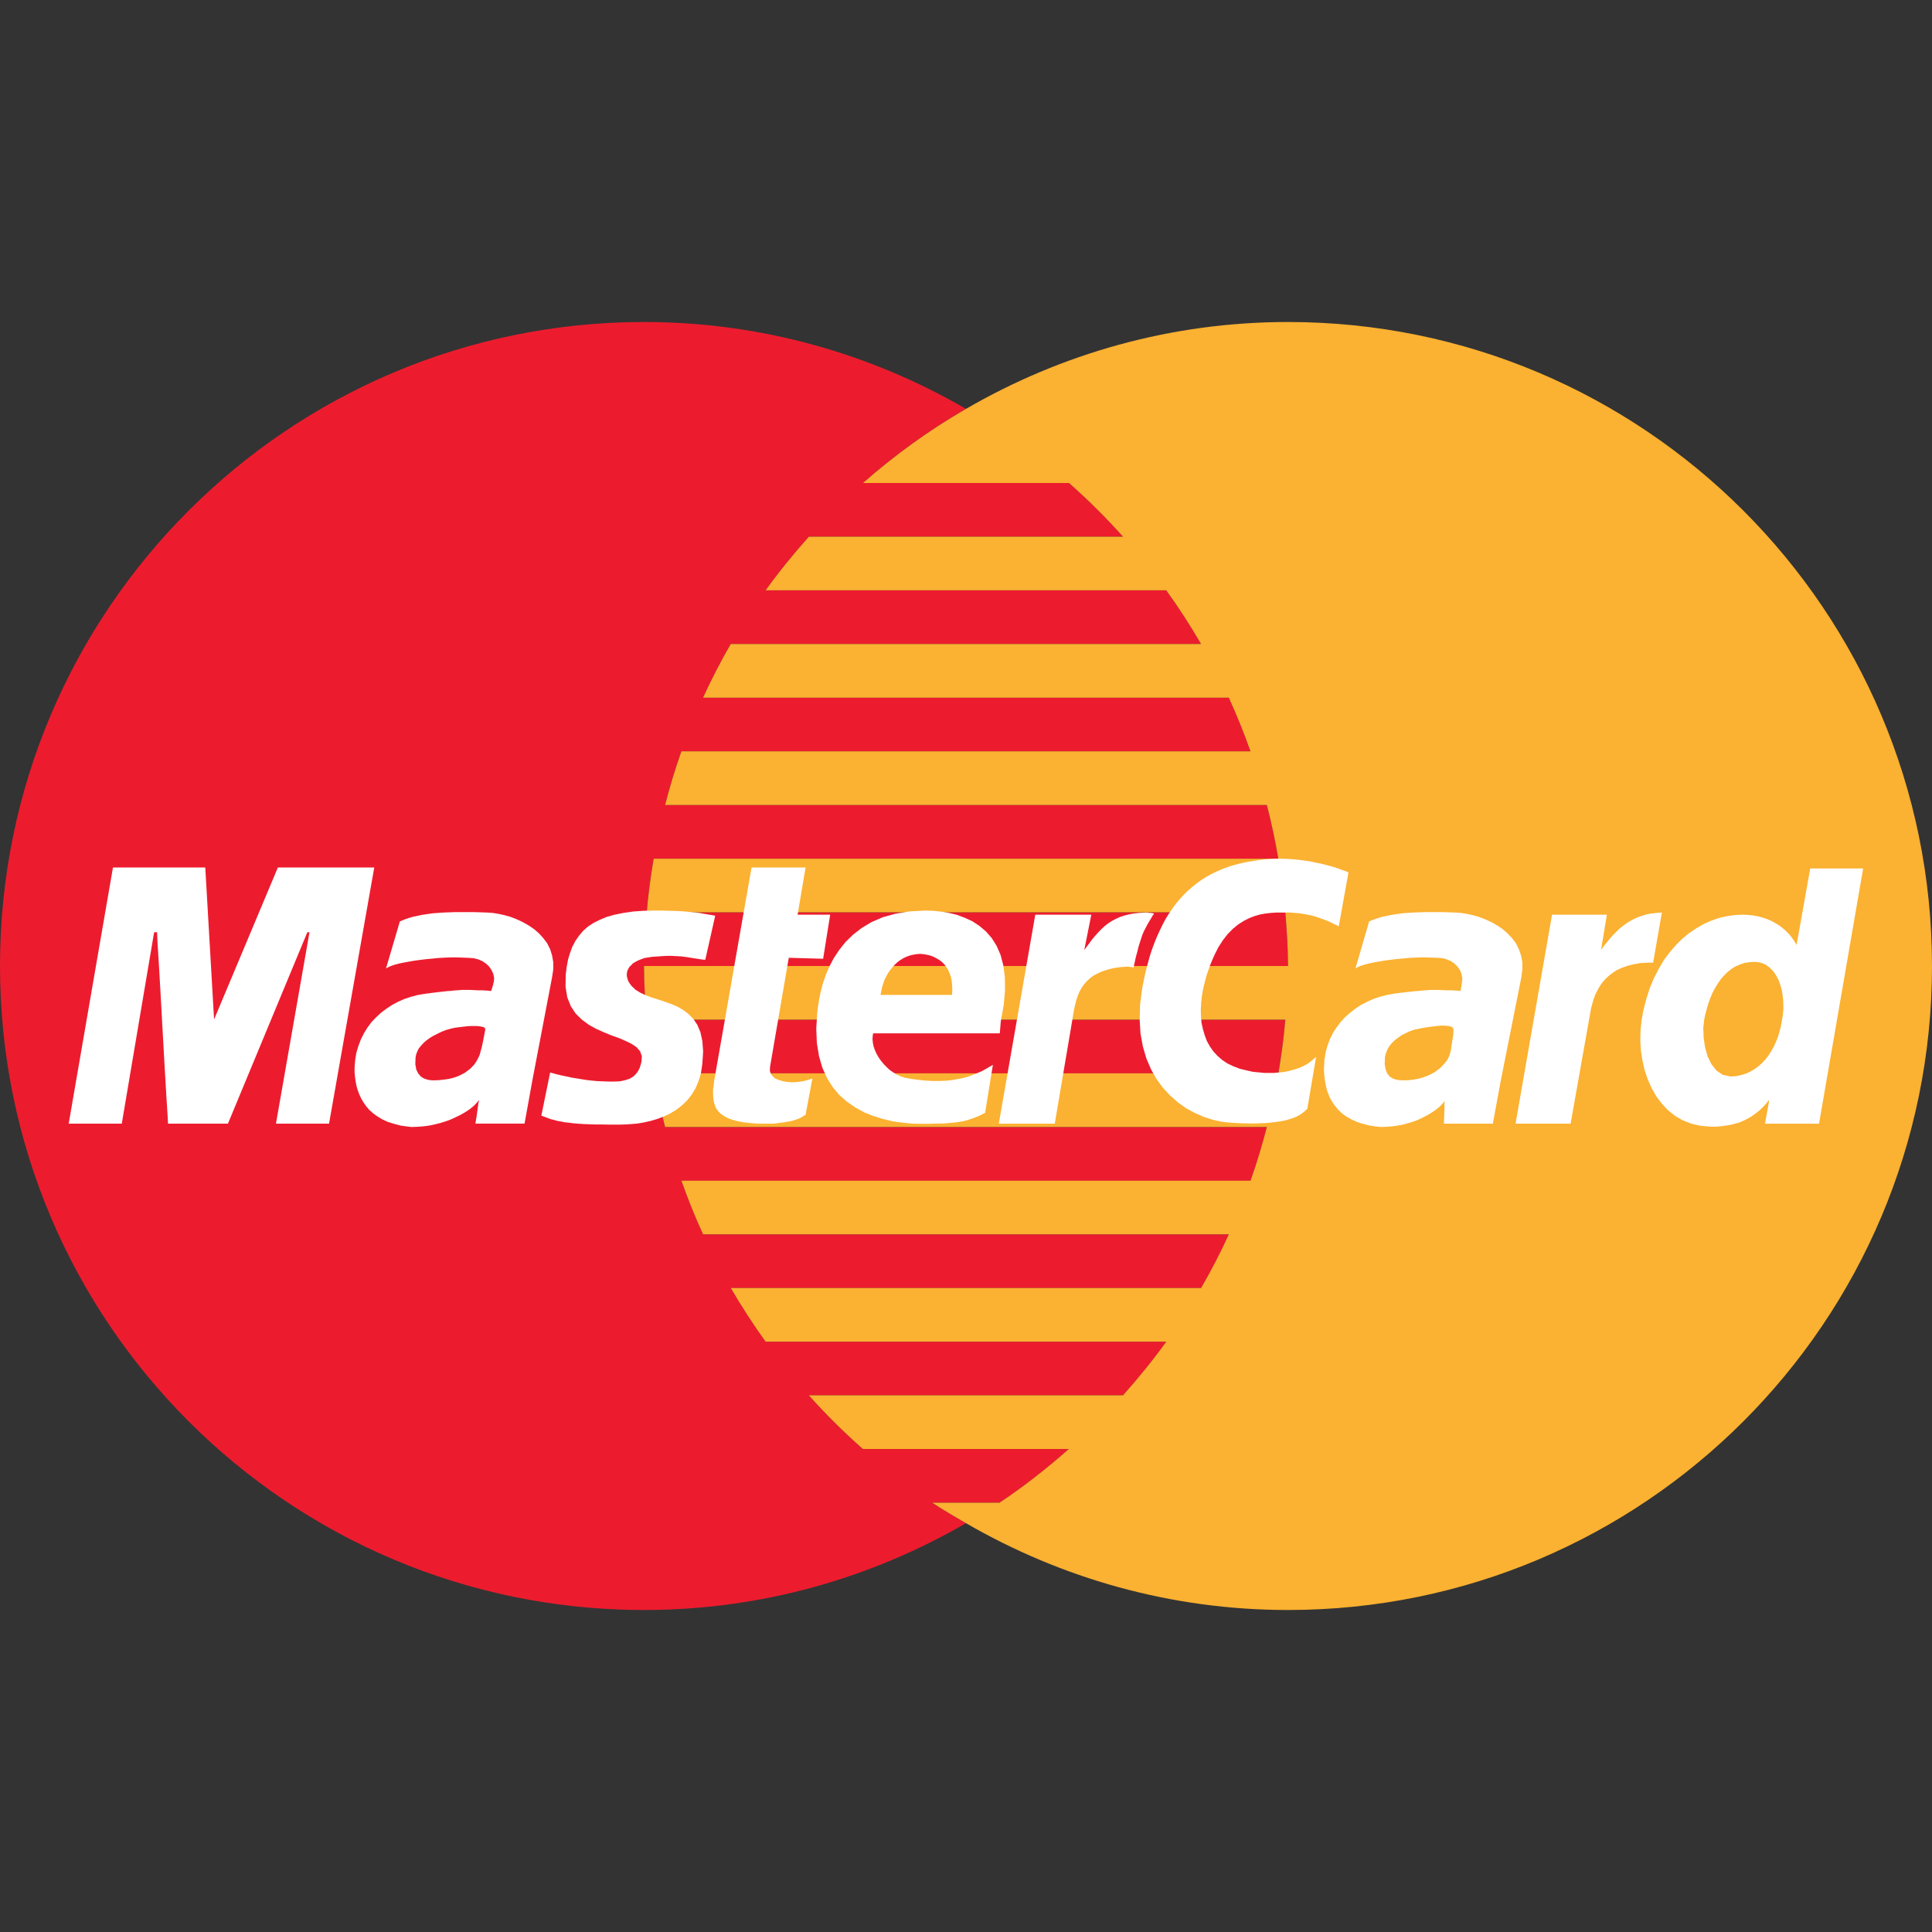 <?xml version="1.0" encoding="utf-8"?>
<!-- Generator: Adobe Illustrator 19.2.1, SVG Export Plug-In . SVG Version: 6.00 Build 0)  -->
<svg version="1.0" id="art" xmlns="http://www.w3.org/2000/svg" xmlns:xlink="http://www.w3.org/1999/xlink" x="0px" y="0px"
	 width="36px" height="36px" viewBox="0 0 36 36" enable-background="new 0 0 36 36" xml:space="preserve">
<rect x="0" y="0" width="36" height="36" fill="#333333" stroke="none"/>
<g>
	<g>
		<path fill-rule="evenodd" clip-rule="evenodd" fill="#EC1C2E" d="M23.95,17H12.05c0.028-0.338,0.074-0.67,0.129-1h11.64
			c-0.057-0.339-0.129-0.672-0.213-1H12.393c0.088-0.34,0.188-0.673,0.304-1h10.605c-0.121-0.341-0.254-0.674-0.404-1h-9.797
			c0.157-0.342,0.329-0.676,0.517-1h8.763c-0.2-0.345-0.416-0.678-0.648-1h-7.466c0.251-0.348,0.521-0.681,0.807-1h5.853
			c-0.316-0.353-0.652-0.687-1.007-1h-3.838C16.673,8.479,17.314,8.016,18,7.619C16.233,6.595,14.188,6,12,6C5.373,6,0,11.373,0,18
			s5.373,12,12,12c2.188,0,4.233-0.595,6-1.618c-0.212-0.123-0.424-0.246-0.628-0.381h1.256c0.455-0.302,0.882-0.64,1.291-1h-3.838
			c-0.356-0.313-0.691-0.647-1.007-1h5.853c0.286-0.319,0.556-0.652,0.807-1h-7.466c-0.232-0.322-0.449-0.655-0.648-1h8.763
			c0.188-0.324,0.36-0.658,0.517-1h-9.797c-0.15-0.326-0.283-0.659-0.404-1h10.605c0.116-0.327,0.217-0.66,0.304-1H12.393
			c-0.085-0.328-0.156-0.661-0.213-1h11.64c0.055-0.33,0.102-0.662,0.129-1H12.05C12.023,18.669,12,18.338,12,18h12
			C24,17.662,23.977,17.331,23.95,17z"/>
	</g>
</g>
<g>
	<path fill="#FBB131" d="M24,6c-2.188,0-4.234,0.595-6,1.619C17.314,8.016,16.673,8.479,16.081,9h3.838
		c0.356,0.313,0.691,0.647,1.007,1h-5.853c-0.286,0.319-0.556,0.652-0.807,1h7.466c0.232,0.322,0.448,0.655,0.648,1h-8.763
		c-0.188,0.324-0.36,0.658-0.517,1h9.797c0.15,0.326,0.283,0.659,0.404,1H12.697c-0.116,0.327-0.217,0.66-0.304,1h11.213
		c0.085,0.328,0.156,0.661,0.213,1H12.18c-0.055,0.33-0.102,0.662-0.129,1H23.95c0.027,0.331,0.05,0.662,0.05,1H12
		c0,0.338,0.023,0.669,0.05,1H23.95c-0.028,0.338-0.074,0.67-0.129,1H12.18c0.057,0.339,0.129,0.672,0.213,1h11.213
		c-0.088,0.34-0.188,0.673-0.304,1H12.697c0.121,0.341,0.254,0.674,0.404,1h9.797c-0.157,0.342-0.329,0.676-0.517,1h-8.763
		c0.2,0.345,0.416,0.678,0.648,1h7.466c-0.251,0.348-0.521,0.681-0.807,1h-5.853c0.316,0.353,0.652,0.687,1.007,1h3.838
		c-0.409,0.36-0.836,0.698-1.291,1h-1.256c0.204,0.135,0.416,0.258,0.628,0.381C19.766,29.405,21.812,30,24,30
		c6.627,0,12-5.373,12-12C36,11.373,30.627,6,24,6z"/>
</g>
<g id="check">
</g>
<g>
	<polygon fill="#FFFFFF" points="11.687,18.098 11.705,18.058 11.727,18.018 11.76,17.986 11.796,17.949 11.844,17.92 
		11.894,17.895 11.949,17.873 12.011,17.851 12.08,17.84 12.153,17.829 12.258,17.822 12.353,17.815 12.436,17.811 12.513,17.811 
		12.582,17.815 12.647,17.818 12.705,17.822 12.756,17.829 12.807,17.836 12.854,17.844 12.902,17.851 12.945,17.858 12.993,17.865 
		13.04,17.873 13.091,17.88 13.142,17.884 13.327,17.062 13.298,17.058 13.265,17.051 13.233,17.047 13.196,17.04 13.153,17.033 
		13.105,17.025 13.054,17.015 12.993,17.007 12.927,17 12.854,16.993 12.771,16.985 12.68,16.978 12.578,16.974 12.465,16.971 
		12.342,16.967 12.207,16.967 11.993,16.971 11.796,16.985 11.618,17.011 11.454,17.044 11.309,17.084 11.178,17.138 11.062,17.196 
		10.956,17.265 10.865,17.346 10.789,17.436 10.723,17.531 10.665,17.64 10.622,17.756 10.585,17.88 10.56,18.015 10.542,18.156 
		10.538,18.389 10.571,18.586 10.636,18.749 10.727,18.887 10.843,19 10.971,19.095 11.109,19.171 11.254,19.236 11.396,19.294 
		11.538,19.345 11.665,19.4 11.774,19.454 11.865,19.516 11.927,19.589 11.96,19.68 11.953,19.785 11.938,19.84 11.92,19.898 
		11.891,19.956 11.854,20.007 11.803,20.058 11.738,20.098 11.654,20.127 11.549,20.149 11.444,20.153 11.338,20.153 11.233,20.149 
		11.127,20.145 11.025,20.135 10.927,20.124 10.833,20.109 10.742,20.094 10.654,20.08 10.574,20.062 10.502,20.047 10.436,20.033 
		10.374,20.018 10.324,20.004 10.283,19.993 10.251,19.985 10.087,20.789 10.149,20.811 10.207,20.833 10.265,20.855 10.327,20.869 
		10.389,20.887 10.458,20.898 10.527,20.913 10.604,20.92 10.687,20.931 10.774,20.938 10.873,20.945 10.982,20.949 11.102,20.953 
		11.229,20.953 11.374,20.956 11.531,20.956 11.643,20.953 11.764,20.945 11.884,20.935 12.007,20.913 12.134,20.884 12.258,20.847 
		12.378,20.8 12.494,20.745 12.607,20.676 12.709,20.596 12.803,20.505 12.887,20.4 12.96,20.28 13.018,20.142 13.062,19.993 
		13.087,19.822 13.102,19.593 13.087,19.396 13.051,19.233 12.993,19.095 12.916,18.982 12.825,18.891 12.724,18.815 12.614,18.753 
		12.498,18.705 12.378,18.662 12.258,18.622 12.142,18.586 12.033,18.545 11.931,18.498 11.844,18.444 11.771,18.375 11.734,18.327 
		11.705,18.28 11.691,18.233 11.68,18.186 11.68,18.142 	"/>
	<polygon fill="#FFFFFF" points="15.109,20.105 15.076,20.116 15.029,20.131 14.971,20.145 14.905,20.156 14.833,20.164 
		14.753,20.167 14.665,20.16 14.585,20.145 14.513,20.124 14.447,20.098 14.4,20.058 14.364,20.011 14.345,19.949 14.349,19.876 
		14.698,17.847 15.338,17.865 15.469,17.044 14.862,17.044 15.011,16.164 14.004,16.164 13.309,20.131 13.298,20.222 13.287,20.305 
		13.287,20.385 13.291,20.462 13.302,20.531 13.32,20.593 13.345,20.655 13.382,20.705 13.429,20.753 13.491,20.796 13.56,20.833 
		13.644,20.865 13.742,20.891 13.858,20.913 13.985,20.927 14.131,20.938 14.407,20.938 14.469,20.931 14.527,20.924 14.582,20.916 
		14.629,20.909 14.673,20.902 14.716,20.894 14.753,20.887 14.789,20.876 14.822,20.865 14.854,20.855 14.884,20.844 14.909,20.833 
		14.935,20.818 14.96,20.804 14.985,20.789 15.011,20.771 15.138,20.094 15.131,20.098 	"/>
	<path fill="#FFFFFF" d="M18.295,19.96l-0.105,0.044l-0.102,0.04l-0.098,0.033l-0.102,0.022l-0.098,0.018l-0.098,0.015l-0.098,0.007
		l-0.095,0.004H17.4l-0.095-0.004l-0.095-0.007l-0.095-0.011l-0.091-0.011l-0.095-0.015l-0.073-0.014l-0.073-0.025l-0.073-0.033
		l-0.065-0.04l-0.065-0.044l-0.058-0.055l-0.054-0.055l-0.051-0.062l-0.044-0.062l-0.04-0.069l-0.029-0.065l-0.025-0.069
		l-0.014-0.069l-0.007-0.069l0.004-0.065l0.008-0.044h2.36l0.018-0.222l0.055-0.306l0.025-0.276l-0.004-0.247l-0.029-0.218
		l-0.051-0.193l-0.073-0.167L18.48,17.48l-0.109-0.124l-0.12-0.102l-0.131-0.087l-0.142-0.065l-0.146-0.055l-0.149-0.036
		l-0.149-0.025l-0.149-0.015l-0.142-0.004l-0.295,0.015l-0.262,0.044l-0.236,0.065l-0.211,0.091l-0.182,0.109l-0.16,0.124
		l-0.142,0.138l-0.116,0.146l-0.102,0.153l-0.084,0.16l-0.066,0.156l-0.054,0.156l-0.04,0.153l-0.029,0.142l-0.022,0.135
		l-0.014,0.116l-0.018,0.298l0.011,0.269l0.04,0.244l0.062,0.214l0.087,0.193l0.105,0.167l0.124,0.149l0.142,0.124l0.153,0.106
		l0.164,0.091l0.171,0.069l0.178,0.055l0.182,0.044l0.182,0.026l0.182,0.018l0.178,0.004h0.12l0.113-0.004h0.098l0.094-0.004
		l0.084-0.007l0.076-0.007l0.073-0.007l0.066-0.011l0.062-0.011l0.058-0.015l0.058-0.018l0.054-0.018l0.055-0.022l0.058-0.022
		l0.058-0.029l0.058-0.029l0.145-0.895l-0.106,0.062L18.295,19.96z M16.418,18.484l0.015-0.076l0.022-0.073l0.025-0.073l0.033-0.065
		l0.033-0.062l0.04-0.058l0.044-0.055l0.047-0.051l0.047-0.044l0.055-0.04l0.055-0.033l0.062-0.029l0.062-0.022l0.062-0.014
		l0.065-0.011l0.069-0.004l0.065,0.007l0.062,0.011l0.058,0.015l0.058,0.022l0.055,0.029l0.055,0.033l0.047,0.036l0.044,0.044
		l0.036,0.051l0.036,0.055l0.025,0.062l0.025,0.069l0.014,0.073l0.007,0.08l0.004,0.087l-0.007,0.091h-1.331L16.418,18.484z"/>
	<polygon fill="#FFFFFF" points="24.746,17.164 24.8,17.189 24.851,17.215 24.898,17.236 24.946,17.262 25.127,16.255 
		25.106,16.247 25.073,16.233 25.029,16.218 24.978,16.2 24.92,16.178 24.851,16.156 24.778,16.135 24.695,16.113 24.607,16.091 
		24.513,16.073 24.415,16.051 24.313,16.036 24.204,16.022 24.095,16.011 23.982,16.004 23.866,16 23.727,16.004 23.596,16.011 
		23.465,16.025 23.342,16.044 23.218,16.065 23.102,16.091 22.989,16.12 22.876,16.156 22.771,16.196 22.669,16.24 22.571,16.287 
		22.473,16.342 22.382,16.4 22.295,16.462 22.211,16.531 22.127,16.604 22.051,16.68 21.978,16.76 21.905,16.847 21.84,16.938 
		21.775,17.033 21.713,17.135 21.658,17.24 21.604,17.353 21.553,17.465 21.505,17.585 21.458,17.713 21.418,17.84 21.382,17.975 
		21.345,18.116 21.313,18.262 21.284,18.411 21.244,18.713 21.236,18.996 21.251,19.255 21.295,19.498 21.36,19.72 21.447,19.924 
		21.549,20.105 21.669,20.269 21.804,20.415 21.949,20.542 22.102,20.651 22.262,20.738 22.429,20.811 22.596,20.865 22.764,20.902 
		22.931,20.92 23.134,20.931 23.32,20.935 23.484,20.931 23.625,20.924 23.753,20.909 23.862,20.894 23.956,20.876 24.04,20.851 
		24.105,20.829 24.164,20.804 24.215,20.778 24.255,20.749 24.287,20.727 24.316,20.702 24.338,20.68 24.36,20.662 24.524,19.691 
		24.451,19.756 24.375,19.815 24.291,19.862 24.2,19.902 24.109,19.931 24.018,19.956 23.924,19.975 23.829,19.985 23.738,19.993 
		23.647,19.993 23.564,19.993 23.484,19.985 23.411,19.978 23.345,19.971 23.291,19.96 23.244,19.949 23.105,19.916 22.982,19.869 
		22.869,19.815 22.771,19.749 22.684,19.673 22.607,19.589 22.542,19.495 22.487,19.396 22.447,19.287 22.415,19.178 22.389,19.062 
		22.378,18.938 22.375,18.815 22.382,18.687 22.396,18.56 22.418,18.429 22.476,18.196 22.545,17.993 22.622,17.811 22.702,17.651 
		22.789,17.516 22.88,17.4 22.975,17.305 23.073,17.225 23.175,17.16 23.276,17.109 23.378,17.069 23.48,17.04 23.582,17.022 
		23.68,17.011 23.775,17.004 23.866,17.004 23.956,17.004 24.044,17.004 24.127,17.011 24.211,17.018 24.287,17.029 24.364,17.044 
		24.433,17.058 24.502,17.076 24.567,17.098 24.629,17.12 24.691,17.142 	"/>
	<polygon fill="#FFFFFF" points="5.178,16.164 3.989,18.996 3.825,16.164 2.105,16.164 1.28,20.938 2.269,20.938 2.872,17.371 
		2.894,17.371 2.916,17.371 2.927,17.371 2.934,17.546 2.96,17.96 2.993,18.531 3.029,19.182 3.065,19.829 3.098,20.393 
		3.123,20.789 3.131,20.938 4.247,20.938 5.727,17.371 5.767,17.371 5.142,20.938 6.131,20.938 6.974,16.164 	"/>
	<polygon fill="#FFFFFF" points="30.713,17.938 30.764,17.938 30.793,17.938 30.804,17.938 30.967,17.004 30.866,17.011 
		30.767,17.022 30.676,17.04 30.589,17.065 30.509,17.095 30.433,17.131 30.36,17.171 30.291,17.215 30.226,17.265 30.164,17.316 
		30.106,17.375 30.047,17.433 29.993,17.495 29.938,17.564 29.884,17.629 29.833,17.702 29.942,17.044 28.92,17.044 28.24,20.938 
		29.266,20.938 29.633,18.869 29.647,18.789 29.669,18.709 29.691,18.629 29.72,18.549 29.757,18.469 29.8,18.393 29.847,18.32 
		29.906,18.251 29.971,18.189 30.044,18.131 30.127,18.076 30.222,18.033 30.327,17.996 30.444,17.967 30.571,17.945 	"/>
	<polygon fill="#FFFFFF" points="21.284,17.425 21.313,17.356 21.349,17.287 21.385,17.218 21.422,17.156 21.455,17.102 
		21.48,17.058 21.498,17.033 21.505,17.022 21.502,17.022 21.487,17.018 21.469,17.015 21.444,17.011 21.418,17.011 21.389,17.007 
		21.364,17.004 21.338,17.004 21.225,17.011 21.124,17.022 21.029,17.04 20.942,17.062 20.858,17.091 20.782,17.127 20.713,17.164 
		20.647,17.207 20.585,17.255 20.527,17.309 20.473,17.364 20.418,17.425 20.364,17.487 20.313,17.556 20.258,17.629 20.204,17.702 
		20.335,17.044 19.291,17.044 18.611,20.938 19.636,20.938 19.654,20.938 20.004,18.869 20.018,18.789 20.036,18.713 20.055,18.636 
		20.08,18.564 20.109,18.491 20.145,18.422 20.189,18.356 20.24,18.295 20.298,18.24 20.364,18.186 20.444,18.142 20.531,18.102 
		20.633,18.069 20.745,18.04 20.869,18.022 21.011,18.011 21.022,18.011 21.036,18.015 21.054,18.018 21.073,18.018 21.091,18.022 
		21.105,18.025 21.116,18.029 21.12,18.029 21.124,18.015 21.135,17.971 21.149,17.905 21.167,17.825 21.193,17.731 21.218,17.629 
		21.251,17.527 	"/>
	<path fill="#FFFFFF" d="M33.731,16.182l-0.255,1.429l-0.022-0.044l-0.029-0.044l-0.033-0.047l-0.036-0.047l-0.044-0.047
		l-0.047-0.047l-0.055-0.047l-0.058-0.044l-0.066-0.04l-0.073-0.04l-0.073-0.033l-0.084-0.029l-0.087-0.025l-0.095-0.018
		l-0.102-0.011l-0.105-0.004l-0.149,0.007l-0.145,0.022l-0.146,0.033l-0.145,0.051l-0.138,0.062l-0.138,0.08l-0.135,0.091
		l-0.127,0.105l-0.12,0.12l-0.113,0.131l-0.109,0.146l-0.095,0.164l-0.091,0.175l-0.076,0.185l-0.065,0.204l-0.055,0.214
		l-0.033,0.185l-0.018,0.185l-0.004,0.189l0.011,0.185l0.029,0.185l0.04,0.178l0.058,0.171l0.073,0.164l0.087,0.153l0.102,0.135
		l0.116,0.124l0.131,0.105l0.146,0.084l0.16,0.062l0.175,0.04l0.189,0.015h0.073l0.073-0.004l0.069-0.007l0.073-0.011l0.073-0.011
		l0.069-0.018l0.069-0.018l0.069-0.025l0.069-0.033l0.065-0.033l0.065-0.04l0.065-0.047l0.065-0.051l0.062-0.058l0.062-0.066
		l0.058-0.073v0.036l-0.073,0.404h1.007l0.822-4.756H33.731z M33.229,18.825l-0.011,0.105L33.2,19.033l-0.018,0.098l-0.025,0.098
		l-0.029,0.095l-0.036,0.091l-0.04,0.087l-0.047,0.084l-0.051,0.08l-0.055,0.073l-0.062,0.066l-0.069,0.062l-0.073,0.054
		l-0.076,0.044l-0.084,0.04l-0.087,0.025l-0.095,0.022l-0.102,0.007l-0.146-0.029l-0.12-0.08l-0.095-0.12l-0.073-0.149l-0.047-0.171
		l-0.025-0.178l-0.007-0.175l0.018-0.16l0.022-0.105l0.029-0.105l0.029-0.098l0.036-0.098l0.04-0.095l0.047-0.087l0.051-0.084
		l0.055-0.08l0.062-0.069l0.062-0.062l0.073-0.058l0.073-0.047l0.084-0.036l0.084-0.029l0.091-0.014l0.098-0.007l0.076,0.007
		l0.069,0.018l0.065,0.029l0.062,0.044l0.054,0.051l0.047,0.058l0.044,0.069l0.036,0.073l0.029,0.084L33.2,18.44l0.015,0.091
		l0.011,0.095l0.004,0.102V18.825z"/>
	<path fill="#FFFFFF" d="M28.367,18.065v-0.138l-0.025-0.124l-0.04-0.116l-0.054-0.109l-0.073-0.098l-0.084-0.087L28,17.313
		l-0.102-0.069l-0.109-0.062l-0.113-0.051l-0.113-0.044l-0.116-0.033l-0.113-0.025l-0.109-0.018l-0.102-0.007L27,17l-0.124-0.004
		H26.76h-0.113h-0.113L26.429,17l-0.105,0.004l-0.102,0.007l-0.098,0.007l-0.095,0.014l-0.091,0.014l-0.091,0.018l-0.087,0.018
		l-0.084,0.025l-0.084,0.029l-0.08,0.033l-0.255,0.876l0.04-0.022L25.349,18l0.065-0.022l0.08-0.022l0.087-0.018l0.095-0.018
		l0.105-0.018l0.109-0.015l0.113-0.014l0.116-0.011l0.116-0.011l0.12-0.007l0.116-0.004h0.113l0.109,0.004l0.102,0.004l0.087,0.007
		l0.08,0.022l0.076,0.033l0.065,0.047l0.055,0.055l0.047,0.065l0.029,0.073l0.015,0.08l-0.007,0.069l-0.011,0.076l-0.011,0.065
		l-0.007,0.025H27.2l-0.033-0.004l-0.058-0.004l-0.069-0.004h-0.08l-0.084-0.004l-0.087-0.004h-0.087h-0.04l-0.051,0.004
		l-0.051,0.004l-0.058,0.004l-0.062,0.007l-0.062,0.004l-0.065,0.007l-0.062,0.007l-0.058,0.007l-0.054,0.007l-0.051,0.004
		l-0.047,0.007l-0.036,0.004l-0.025,0.004L25.96,18.52h-0.007l-0.124,0.022l-0.12,0.033l-0.12,0.04l-0.113,0.051l-0.113,0.058
		l-0.106,0.069l-0.098,0.076l-0.095,0.084l-0.084,0.091l-0.076,0.102l-0.069,0.105l-0.055,0.116l-0.047,0.124l-0.033,0.127
		l-0.022,0.135l-0.007,0.142v0.08l0.007,0.08l0.011,0.084l0.015,0.084l0.018,0.08l0.029,0.08l0.033,0.08l0.044,0.076l0.051,0.073
		l0.058,0.069l0.069,0.065l0.08,0.058l0.095,0.055l0.102,0.047l0.116,0.036l0.131,0.033l0.098,0.014L25.727,21l0.102-0.004
		l0.105-0.007l0.102-0.014l0.102-0.018l0.102-0.029l0.098-0.029l0.091-0.036l0.091-0.044l0.087-0.044l0.076-0.047l0.073-0.051
		l0.065-0.051l0.054-0.055l0.047-0.055l-0.007,0.044v0.098l-0.004,0.131l-0.007,0.149h0.913l0.149-0.807l0.382-1.92L28.367,18.065z
		 M27.08,19.273l-0.015,0.102l-0.018,0.106l-0.015,0.102l-0.011,0.04l-0.014,0.044l-0.018,0.044l-0.025,0.044L26.931,19.8
		l-0.04,0.044l-0.044,0.047l-0.051,0.04l-0.058,0.044l-0.065,0.036l-0.069,0.033l-0.08,0.029l-0.084,0.025l-0.095,0.018
		l-0.102,0.011l-0.109,0.004l-0.062-0.004l-0.062-0.011l-0.062-0.022l-0.055-0.036l-0.044-0.055l-0.029-0.073l-0.018-0.098
		l0.004-0.124l0.011-0.062l0.022-0.058l0.025-0.055l0.033-0.051l0.04-0.047l0.04-0.04l0.047-0.04l0.047-0.033l0.047-0.033
		l0.051-0.025l0.044-0.022l0.047-0.022l0.04-0.015l0.036-0.011l0.029-0.011l0.025-0.004l0.036-0.007l0.047-0.011l0.047-0.007
		l0.055-0.011l0.055-0.007l0.058-0.007l0.058-0.007l0.058-0.007l0.054-0.004h0.055l0.047,0.004l0.04,0.004l0.036,0.011l0.025,0.011
		l0.015,0.018l0.007,0.022L27.08,19.273z"/>
	<path fill="#FFFFFF" d="M10.309,18.065v-0.138l-0.022-0.124l-0.036-0.116l-0.055-0.109l-0.073-0.098l-0.08-0.087l-0.091-0.08
		l-0.102-0.069l-0.109-0.062l-0.109-0.051L9.52,17.087l-0.116-0.033l-0.113-0.025l-0.109-0.018L9.08,17.004L8.953,17l-0.127-0.004
		h-0.12H8.589H8.476L8.367,17l-0.105,0.004L8.16,17.011l-0.098,0.007l-0.095,0.014l-0.095,0.014l-0.087,0.018l-0.087,0.018
		l-0.087,0.025l-0.08,0.029l-0.08,0.033l-0.258,0.876l0.04-0.022L7.283,18l0.065-0.022l0.08-0.022l0.087-0.018l0.095-0.018
		l0.105-0.018l0.109-0.015l0.113-0.014l0.116-0.011l0.116-0.011l0.12-0.007l0.116-0.004H8.52l0.109,0.004l0.102,0.004l0.095,0.007
		l0.087,0.022l0.076,0.033l0.069,0.047l0.058,0.055l0.044,0.065l0.033,0.073l0.015,0.08L9.2,18.298l-0.018,0.076L9.16,18.44
		l-0.007,0.025H9.142l-0.036-0.004l-0.051-0.004l-0.065-0.004h-0.08l-0.08-0.004l-0.087-0.004H8.658h-0.04l-0.051,0.004
		l-0.055,0.004l-0.058,0.004l-0.058,0.007l-0.065,0.004l-0.062,0.007l-0.062,0.007l-0.062,0.007l-0.055,0.007L8.04,18.502
		l-0.044,0.007l-0.04,0.004l-0.025,0.004L7.913,18.52H7.905l-0.127,0.022l-0.124,0.033l-0.12,0.04l-0.116,0.051l-0.109,0.058
		l-0.105,0.069l-0.102,0.076l-0.091,0.084l-0.087,0.091l-0.076,0.102l-0.065,0.105l-0.058,0.116l-0.047,0.124L6.64,19.618
		l-0.022,0.135l-0.011,0.142v0.08l0.007,0.08l0.011,0.084l0.015,0.084l0.022,0.08l0.029,0.08l0.036,0.08l0.044,0.076l0.051,0.073
		L6.88,20.68l0.073,0.065l0.08,0.058l0.091,0.055l0.102,0.047l0.116,0.036l0.127,0.033l0.098,0.014L7.669,21l0.105-0.004
		l0.105-0.007l0.109-0.014l0.106-0.022L8.2,20.927l0.105-0.033l0.098-0.036l0.095-0.044l0.091-0.044l0.087-0.051l0.076-0.051
		l0.069-0.055l0.058-0.058l0.051-0.058l-0.015,0.055l-0.014,0.102l-0.018,0.134l-0.025,0.149h0.916l0.146-0.807l0.367-1.92
		L10.309,18.065z M9.025,19.276l-0.022,0.117l-0.026,0.12l-0.029,0.105l-0.011,0.04l-0.018,0.04l-0.022,0.044l-0.026,0.044
		l-0.029,0.044l-0.036,0.04l-0.044,0.044l-0.047,0.036l-0.054,0.04L8.6,20.022l-0.069,0.033L8.458,20.08l-0.084,0.022L8.28,20.116
		l-0.098,0.011l-0.109,0.004l-0.058-0.004l-0.058-0.011l-0.062-0.022L7.84,20.058l-0.047-0.055l-0.036-0.073l-0.018-0.098
		l0.004-0.124l0.011-0.058l0.022-0.058L7.8,19.542l0.036-0.047l0.04-0.044l0.044-0.044l0.047-0.036l0.051-0.036l0.047-0.029
		l0.051-0.025l0.047-0.025l0.047-0.022l0.04-0.018l0.04-0.015l0.029-0.011l0.025-0.007l0.04-0.011l0.044-0.011l0.051-0.011
		l0.054-0.007l0.058-0.007l0.058-0.007l0.062-0.007l0.058-0.004h0.055H8.88l0.047,0.004l0.04,0.007l0.036,0.007l0.022,0.011
		l0.014,0.018l0.004,0.018L9.025,19.276z"/>
</g>
</svg>
